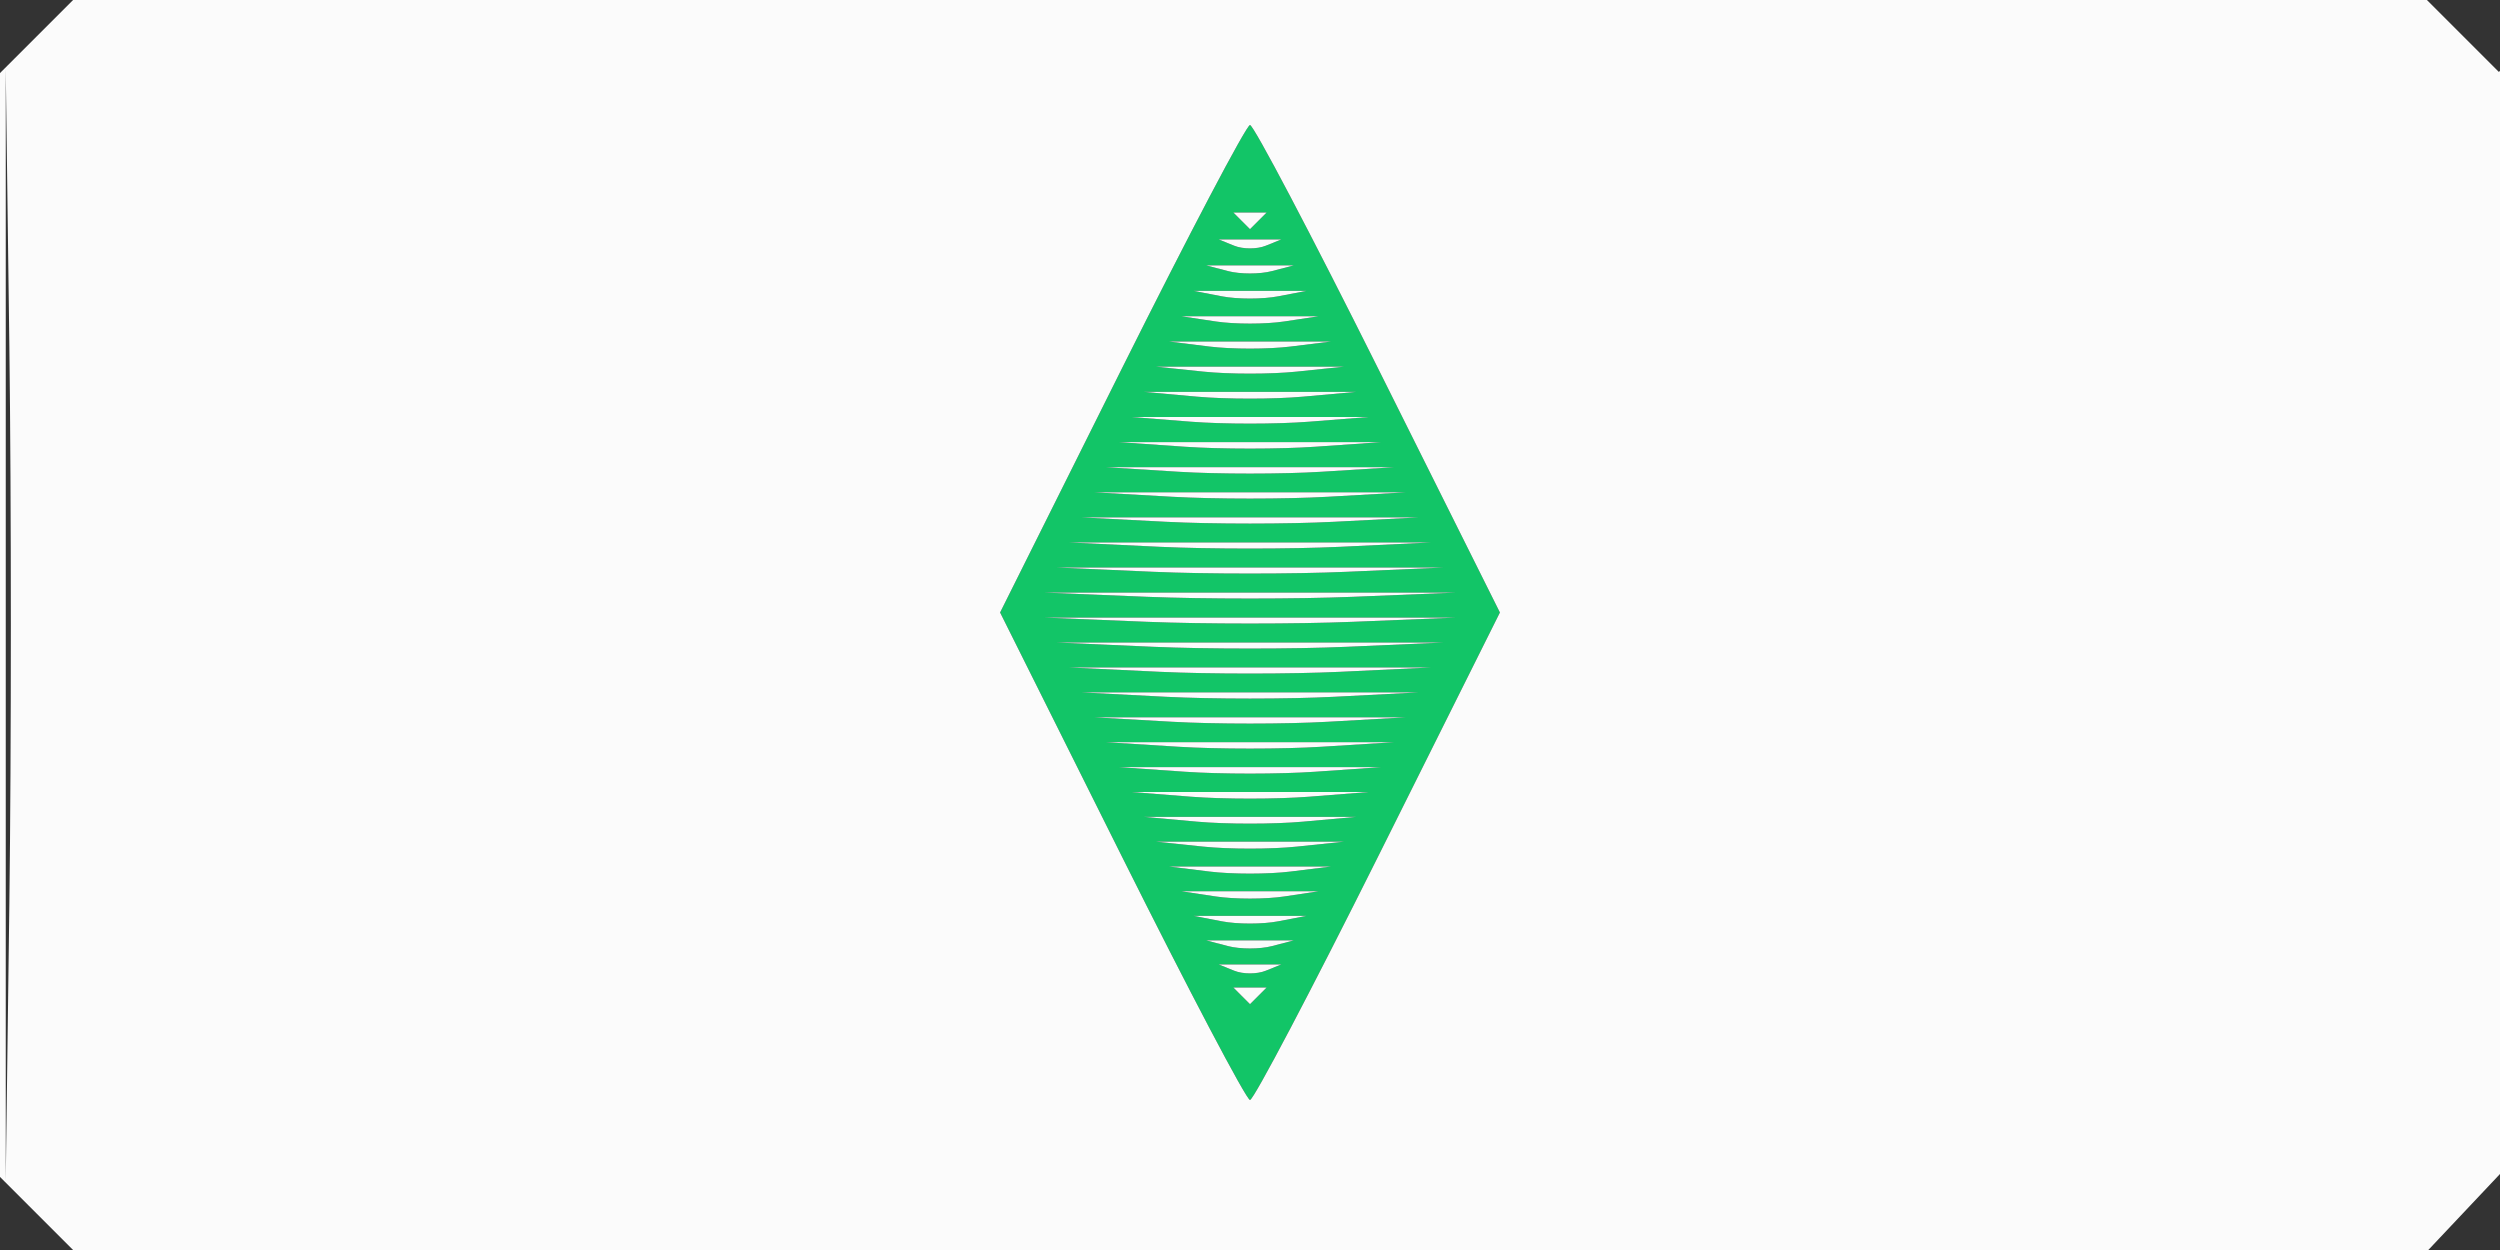 <svg xmlns="http://www.w3.org/2000/svg" width="200" height="100" viewBox="0 0 200 100" version="1.1"><rect x="0" y="0" width="200" height="100" fill="#333333" stroke="none"/><path d="M 89.741 29.500 L 80.007 49 89.741 68.500 C 95.096 79.225, 99.712 88, 100 88 C 100.288 88, 104.904 79.225, 110.259 68.500 L 119.993 49 110.259 29.500 C 104.904 18.775, 100.288 10, 100 10 C 99.712 10, 95.096 18.775, 89.741 29.500 M 99.333 17.667 L 100 18.333 100.667 17.667 L 101.333 17 100 17 L 98.667 17 99.333 17.667 M 98.750 19.662 C 99.438 19.940, 100.563 19.940, 101.250 19.662 L 102.500 19.158 100 19.158 L 97.500 19.158 98.750 19.662 M 98.250 21.689 C 99.213 21.941, 100.787 21.941, 101.750 21.689 L 103.500 21.232 100 21.232 L 96.500 21.232 98.250 21.689 M 97.750 23.706 C 98.987 23.944, 101.013 23.944, 102.250 23.706 L 104.500 23.272 100 23.272 L 95.500 23.272 97.750 23.706 M 97.250 25.716 C 98.763 25.945, 101.237 25.945, 102.750 25.716 L 105.500 25.300 100 25.300 L 94.500 25.300 97.250 25.716 M 96.750 27.723 C 98.537 27.945, 101.463 27.945, 103.250 27.723 L 106.500 27.320 100 27.320 L 93.500 27.320 96.750 27.723 M 96.250 29.728 C 98.313 29.944, 101.688 29.944, 103.750 29.728 L 107.500 29.336 100 29.336 L 92.500 29.336 96.250 29.728 M 95.750 31.732 C 98.087 31.943, 101.912 31.943, 104.250 31.732 L 108.500 31.349 100 31.349 L 91.500 31.349 95.750 31.732 M 95.250 33.735 C 97.862 33.941, 102.138 33.941, 104.750 33.735 L 109.500 33.360 100 33.360 L 90.500 33.360 95.250 33.735 M 94.750 35.737 C 97.638 35.939, 102.362 35.939, 105.250 35.737 L 110.500 35.370 100 35.370 L 89.500 35.370 94.750 35.737 M 94.250 37.739 C 97.412 37.937, 102.587 37.937, 105.750 37.739 L 111.500 37.378 100 37.378 L 88.500 37.378 94.250 37.739 M 93.750 39.740 C 97.188 39.936, 102.813 39.936, 106.250 39.740 L 112.500 39.385 100 39.385 L 87.500 39.385 93.750 39.740 M 93.250 41.742 C 96.963 41.934, 103.037 41.934, 106.750 41.742 L 113.500 41.392 100 41.392 L 86.500 41.392 93.250 41.742 M 92.750 43.743 C 96.737 43.932, 103.263 43.932, 107.250 43.743 L 114.500 43.397 100 43.397 L 85.500 43.397 92.750 43.743 M 92.250 45.743 C 96.513 45.931, 103.487 45.931, 107.750 45.743 L 115.500 45.402 100 45.402 L 84.500 45.402 92.250 45.743 M 91.750 47.744 C 96.287 47.929, 103.713 47.929, 108.250 47.744 L 116.500 47.407 100 47.407 L 83.500 47.407 91.750 47.744 M 91.750 49.744 C 96.287 49.929, 103.713 49.929, 108.250 49.744 L 116.500 49.407 100 49.407 L 83.500 49.407 91.750 49.744 M 92.250 51.743 C 96.513 51.931, 103.487 51.931, 107.750 51.743 L 115.500 51.402 100 51.402 L 84.500 51.402 92.250 51.743 M 92.750 53.743 C 96.737 53.932, 103.263 53.932, 107.250 53.743 L 114.500 53.397 100 53.397 L 85.500 53.397 92.750 53.743 M 93.250 55.742 C 96.963 55.934, 103.037 55.934, 106.750 55.742 L 113.500 55.392 100 55.392 L 86.500 55.392 93.250 55.742 M 93.750 57.740 C 97.188 57.936, 102.813 57.936, 106.250 57.740 L 112.500 57.385 100 57.385 L 87.500 57.385 93.750 57.740 M 94.250 59.739 C 97.412 59.937, 102.587 59.937, 105.750 59.739 L 111.500 59.378 100 59.378 L 88.500 59.378 94.250 59.739 M 94.750 61.737 C 97.638 61.939, 102.362 61.939, 105.250 61.737 L 110.500 61.370 100 61.370 L 89.500 61.370 94.750 61.737 M 95.250 63.735 C 97.862 63.941, 102.138 63.941, 104.750 63.735 L 109.500 63.360 100 63.360 L 90.500 63.360 95.250 63.735 M 95.750 65.732 C 98.087 65.943, 101.912 65.943, 104.250 65.732 L 108.500 65.349 100 65.349 L 91.500 65.349 95.750 65.732 M 96.250 67.728 C 98.313 67.944, 101.688 67.944, 103.750 67.728 L 107.500 67.336 100 67.336 L 92.500 67.336 96.250 67.728 M 96.750 69.723 C 98.537 69.945, 101.463 69.945, 103.250 69.723 L 106.500 69.320 100 69.320 L 93.500 69.320 96.750 69.723 M 97.250 71.716 C 98.763 71.945, 101.237 71.945, 102.750 71.716 L 105.500 71.300 100 71.300 L 94.500 71.300 97.250 71.716 M 97.750 73.706 C 98.987 73.944, 101.013 73.944, 102.250 73.706 L 104.500 73.272 100 73.272 L 95.500 73.272 97.750 73.706 M 98.250 75.689 C 99.213 75.941, 100.787 75.941, 101.750 75.689 L 103.500 75.232 100 75.232 L 96.500 75.232 98.250 75.689 M 98.750 77.662 C 99.438 77.940, 100.563 77.940, 101.250 77.662 L 102.500 77.158 100 77.158 L 97.500 77.158 98.750 77.662 M 99.333 79.667 L 100 80.333 100.667 79.667 L 101.333 79 100 79 L 98.667 79 99.333 79.667" stroke="none" fill="#12c567" fill-rule="evenodd"/><path d="M 2.923 2.923 L 0 5.846 0 50 L 0 94.154 2.923 97.077 L 5.846 100 100.055 100 L 194.264 100 197.632 96.429 L 201 92.858 201 48.762 L 201 4.667 200.455 5.212 L 199.910 5.756 197.032 2.878 L 194.154 0 100 0 L 5.846 0 2.923 2.923 M 0.460 50 L 0.460 94.500 0.749 72.250 C 0.908 60.013, 0.908 39.988, 0.749 27.750 L 0.460 5.500 0.460 50 M 89.741 29.500 L 80.007 49 89.741 68.500 C 95.096 79.225, 99.712 88, 100 88 C 100.288 88, 104.904 79.225, 110.259 68.500 L 119.993 49 110.259 29.500 C 104.904 18.775, 100.288 10, 100 10 C 99.712 10, 95.096 18.775, 89.741 29.500 M 99.333 17.667 L 100 18.333 100.667 17.667 L 101.333 17 100 17 L 98.667 17 99.333 17.667 M 98.750 19.662 C 99.438 19.940, 100.563 19.940, 101.250 19.662 L 102.500 19.158 100 19.158 L 97.500 19.158 98.750 19.662 M 98.250 21.689 C 99.213 21.941, 100.787 21.941, 101.750 21.689 L 103.500 21.232 100 21.232 L 96.500 21.232 98.250 21.689 M 97.750 23.706 C 98.987 23.944, 101.013 23.944, 102.250 23.706 L 104.500 23.272 100 23.272 L 95.500 23.272 97.750 23.706 M 97.250 25.716 C 98.763 25.945, 101.237 25.945, 102.750 25.716 L 105.500 25.300 100 25.300 L 94.500 25.300 97.250 25.716 M 96.750 27.723 C 98.537 27.945, 101.463 27.945, 103.250 27.723 L 106.500 27.320 100 27.320 L 93.500 27.320 96.750 27.723 M 96.250 29.728 C 98.313 29.944, 101.688 29.944, 103.750 29.728 L 107.500 29.336 100 29.336 L 92.500 29.336 96.250 29.728 M 95.750 31.732 C 98.087 31.943, 101.912 31.943, 104.250 31.732 L 108.500 31.349 100 31.349 L 91.500 31.349 95.750 31.732 M 95.250 33.735 C 97.862 33.941, 102.138 33.941, 104.750 33.735 L 109.500 33.360 100 33.360 L 90.500 33.360 95.250 33.735 M 94.750 35.737 C 97.638 35.939, 102.362 35.939, 105.250 35.737 L 110.500 35.370 100 35.370 L 89.500 35.370 94.750 35.737 M 94.250 37.739 C 97.412 37.937, 102.587 37.937, 105.750 37.739 L 111.500 37.378 100 37.378 L 88.500 37.378 94.250 37.739 M 93.750 39.740 C 97.188 39.936, 102.813 39.936, 106.250 39.740 L 112.500 39.385 100 39.385 L 87.500 39.385 93.750 39.740 M 93.250 41.742 C 96.963 41.934, 103.037 41.934, 106.750 41.742 L 113.500 41.392 100 41.392 L 86.500 41.392 93.250 41.742 M 92.750 43.743 C 96.737 43.932, 103.263 43.932, 107.250 43.743 L 114.500 43.397 100 43.397 L 85.500 43.397 92.750 43.743 M 92.250 45.743 C 96.513 45.931, 103.487 45.931, 107.750 45.743 L 115.500 45.402 100 45.402 L 84.500 45.402 92.250 45.743 M 91.750 47.744 C 96.287 47.929, 103.713 47.929, 108.250 47.744 L 116.500 47.407 100 47.407 L 83.500 47.407 91.750 47.744 M 91.750 49.744 C 96.287 49.929, 103.713 49.929, 108.250 49.744 L 116.500 49.407 100 49.407 L 83.500 49.407 91.750 49.744 M 92.250 51.743 C 96.513 51.931, 103.487 51.931, 107.750 51.743 L 115.500 51.402 100 51.402 L 84.500 51.402 92.250 51.743 M 92.750 53.743 C 96.737 53.932, 103.263 53.932, 107.250 53.743 L 114.500 53.397 100 53.397 L 85.500 53.397 92.750 53.743 M 93.250 55.742 C 96.963 55.934, 103.037 55.934, 106.750 55.742 L 113.500 55.392 100 55.392 L 86.500 55.392 93.250 55.742 M 93.750 57.740 C 97.188 57.936, 102.813 57.936, 106.250 57.740 L 112.500 57.385 100 57.385 L 87.500 57.385 93.750 57.740 M 94.250 59.739 C 97.412 59.937, 102.587 59.937, 105.750 59.739 L 111.500 59.378 100 59.378 L 88.500 59.378 94.250 59.739 M 94.750 61.737 C 97.638 61.939, 102.362 61.939, 105.250 61.737 L 110.500 61.370 100 61.370 L 89.500 61.370 94.750 61.737 M 95.250 63.735 C 97.862 63.941, 102.138 63.941, 104.750 63.735 L 109.500 63.360 100 63.360 L 90.500 63.360 95.250 63.735 M 95.750 65.732 C 98.087 65.943, 101.912 65.943, 104.250 65.732 L 108.500 65.349 100 65.349 L 91.500 65.349 95.750 65.732 M 96.250 67.728 C 98.313 67.944, 101.688 67.944, 103.750 67.728 L 107.500 67.336 100 67.336 L 92.500 67.336 96.250 67.728 M 96.750 69.723 C 98.537 69.945, 101.463 69.945, 103.250 69.723 L 106.500 69.320 100 69.320 L 93.500 69.320 96.750 69.723 M 97.250 71.716 C 98.763 71.945, 101.237 71.945, 102.750 71.716 L 105.500 71.300 100 71.300 L 94.500 71.300 97.250 71.716 M 97.750 73.706 C 98.987 73.944, 101.013 73.944, 102.250 73.706 L 104.500 73.272 100 73.272 L 95.500 73.272 97.750 73.706 M 98.250 75.689 C 99.213 75.941, 100.787 75.941, 101.750 75.689 L 103.500 75.232 100 75.232 L 96.500 75.232 98.250 75.689 M 98.750 77.662 C 99.438 77.940, 100.563 77.940, 101.250 77.662 L 102.500 77.158 100 77.158 L 97.500 77.158 98.750 77.662 M 99.333 79.667 L 100 80.333 100.667 79.667 L 101.333 79 100 79 L 98.667 79 99.333 79.667" stroke="none" fill="#fbfbfb" fill-rule="evenodd"/></svg>